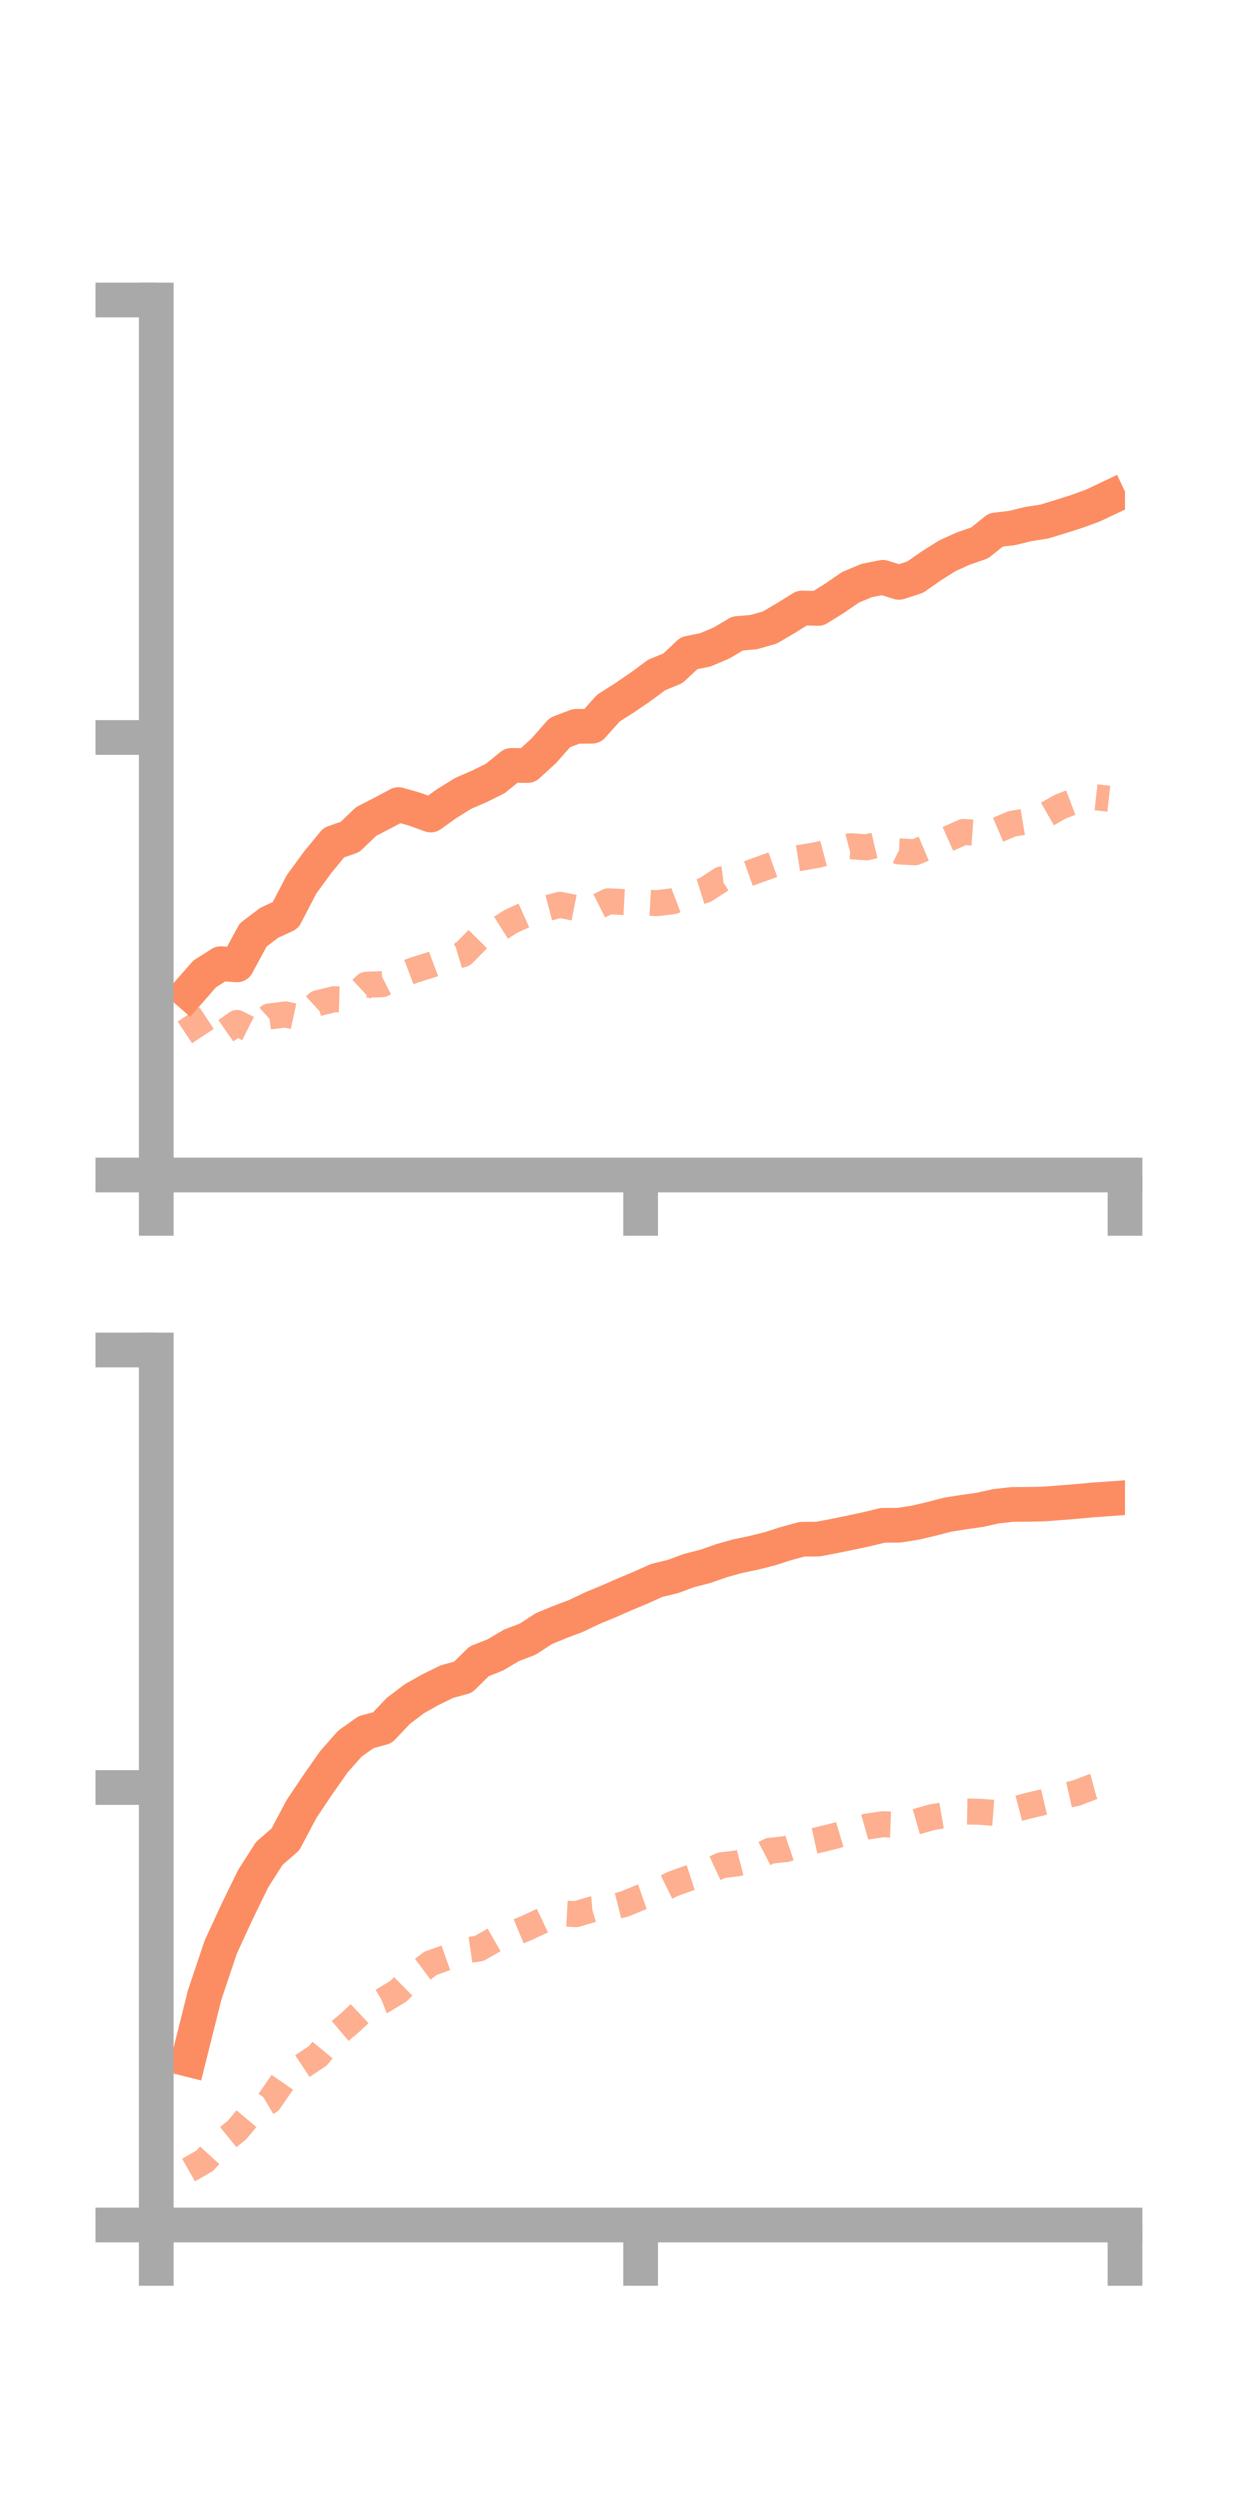<?xml version="1.0" encoding="utf-8" standalone="no"?>
<!DOCTYPE svg PUBLIC "-//W3C//DTD SVG 1.1//EN"
  "http://www.w3.org/Graphics/SVG/1.1/DTD/svg11.dtd">
<!-- Created with matplotlib (https://matplotlib.org/) -->
<svg height="144pt" version="1.1" viewBox="0 0 72 144" width="72pt" xmlns="http://www.w3.org/2000/svg" xmlns:xlink="http://www.w3.org/1999/xlink">
 <defs>
  <style type="text/css">*{stroke-linecap:butt;stroke-linejoin:round;}</style>
 </defs>
 <g id="figure_1">
  <g id="patch_1">
   <path d="M 0 144 
L 72 144 
L 72 0 
L 0 0 
z
" style="fill:none;"/>
  </g>
  <g id="axes_1">
   <g id="patch_2">
    <path d="M 9 67.68 
L 64.8 67.68 
L 64.8 17.28 
L 9 17.28 
z
" style="fill:none;"/>
   </g>
   <g id="matplotlib.axis_1">
    <g id="xtick_1">
     <g id="line2d_1">
      <defs>
       <path d="M 0 0 
L 0 3.5 
" id="mc02eb6d7b4" style="stroke:#a9a9a9;stroke-width:2;"/>
      </defs>
      <g>
       <use style="fill:#a9a9a9;stroke:#a9a9a9;stroke-width:2;" x="9" xlink:href="#mc02eb6d7b4" y="67.68"/>
      </g>
     </g>
    </g>
    <g id="xtick_2">
     <g id="line2d_2">
      <g>
       <use style="fill:#a9a9a9;stroke:#a9a9a9;stroke-width:2;" x="36.9" xlink:href="#mc02eb6d7b4" y="67.68"/>
      </g>
     </g>
    </g>
    <g id="xtick_3">
     <g id="line2d_3">
      <g>
       <use style="fill:#a9a9a9;stroke:#a9a9a9;stroke-width:2;" x="64.8" xlink:href="#mc02eb6d7b4" y="67.68"/>
      </g>
     </g>
    </g>
   </g>
   <g id="matplotlib.axis_2">
    <g id="ytick_1">
     <g id="line2d_4">
      <defs>
       <path d="M 0 0 
L -3.5 0 
" id="m93d4ccb87a" style="stroke:#a9a9a9;stroke-width:2;"/>
      </defs>
      <g>
       <use style="fill:#a9a9a9;stroke:#a9a9a9;stroke-width:2;" x="9" xlink:href="#m93d4ccb87a" y="67.68"/>
      </g>
     </g>
    </g>
    <g id="ytick_2">
     <g id="line2d_5">
      <g>
       <use style="fill:#a9a9a9;stroke:#a9a9a9;stroke-width:2;" x="9" xlink:href="#m93d4ccb87a" y="42.48"/>
      </g>
     </g>
    </g>
    <g id="ytick_3">
     <g id="line2d_6">
      <g>
       <use style="fill:#a9a9a9;stroke:#a9a9a9;stroke-width:2;" x="9" xlink:href="#m93d4ccb87a" y="17.28"/>
      </g>
     </g>
    </g>
   </g>
   <g id="line2d_7">
    <path clip-path="url(#p699ba43493)" d="M 10.86 57.158 
L 11.79 56.096 
L 12.72 55.507 
L 13.65 55.578 
L 14.58 53.856 
L 15.51 53.151 
L 16.44 52.722 
L 17.37 50.937 
L 18.3 49.665 
L 19.23 48.532 
L 20.16 48.209 
L 21.09 47.317 
L 22.02 46.839 
L 22.95 46.345 
L 23.88 46.608 
L 24.81 46.946 
L 25.74 46.281 
L 26.67 45.703 
L 27.6 45.3 
L 28.53 44.839 
L 29.46 44.086 
L 30.39 44.095 
L 31.32 43.248 
L 32.25 42.194 
L 33.18 41.838 
L 34.11 41.829 
L 35.04 40.789 
L 35.97 40.197 
L 36.9 39.562 
L 37.83 38.875 
L 38.76 38.493 
L 39.69 37.621 
L 40.62 37.433 
L 41.55 37.041 
L 42.48 36.491 
L 43.41 36.411 
L 44.34 36.147 
L 45.27 35.6 
L 46.2 35.021 
L 47.13 35.045 
L 48.06 34.467 
L 48.99 33.828 
L 49.92 33.438 
L 50.85 33.254 
L 51.78 33.546 
L 52.71 33.245 
L 53.64 32.598 
L 54.57 32.011 
L 55.5 31.592 
L 56.43 31.27 
L 57.36 30.523 
L 58.29 30.415 
L 59.22 30.187 
L 60.15 30.041 
L 61.08 29.759 
L 62.01 29.462 
L 62.94 29.125 
L 63.87 28.685 
" style="fill:none;stroke:#fc8d62;stroke-linecap:square;stroke-width:2;"/>
   </g>
   <g id="line2d_8">
    <path clip-path="url(#p699ba43493)" d="M 10.86 58.426 
L 11.79 59.831 
L 12.72 59.57 
L 13.65 58.922 
L 14.58 59.393 
L 15.51 58.55 
L 16.44 58.433 
L 17.37 58.636 
L 18.3 57.788 
L 19.23 57.556 
L 20.16 57.584 
L 21.09 56.722 
L 22.02 56.687 
L 22.95 56.221 
L 23.88 55.868 
L 24.81 55.579 
L 25.74 55.233 
L 26.67 54.956 
L 27.6 54.017 
L 28.53 53.642 
L 29.46 53.053 
L 30.39 52.634 
L 31.32 52.363 
L 32.25 52.118 
L 33.18 52.303 
L 34.11 52.38 
L 35.04 51.914 
L 35.97 51.962 
L 36.9 51.972 
L 37.83 52.023 
L 38.76 51.911 
L 39.69 51.555 
L 40.62 51.264 
L 41.55 50.656 
L 42.48 50.539 
L 43.41 50.205 
L 44.34 49.87 
L 45.27 49.54 
L 46.2 49.396 
L 47.13 49.235 
L 48.06 48.989 
L 48.99 48.742 
L 49.92 48.806 
L 50.85 48.587 
L 51.78 49.043 
L 52.71 49.09 
L 53.64 48.699 
L 54.57 48.334 
L 55.5 47.921 
L 56.43 47.984 
L 57.36 47.846 
L 58.29 47.451 
L 59.22 47.297 
L 60.15 46.989 
L 61.08 46.459 
L 62.01 46.107 
L 62.94 45.903 
L 63.87 46.007 
" style="fill:none;stroke:#fc8d62;stroke-dasharray:1.5,1.5;stroke-dashoffset:0;stroke-opacity:0.7;stroke-width:1.5;"/>
   </g>
   <g id="patch_3">
    <path d="M 9 67.68 
L 9 17.28 
" style="fill:none;stroke:#a9a9a9;stroke-linecap:square;stroke-linejoin:miter;stroke-width:2;"/>
   </g>
   <g id="patch_4">
    <path d="M 64.8 67.68 
L 64.8 17.28 
" style="fill:none;"/>
   </g>
   <g id="patch_5">
    <path d="M 9 67.68 
L 64.8 67.68 
" style="fill:none;stroke:#a9a9a9;stroke-linecap:square;stroke-linejoin:miter;stroke-width:2;"/>
   </g>
   <g id="patch_6">
    <path d="M 9 17.28 
L 64.8 17.28 
" style="fill:none;"/>
   </g>
  </g>
  <g id="axes_2">
   <g id="patch_7">
    <path d="M 9 128.16 
L 64.8 128.16 
L 64.8 77.76 
L 9 77.76 
z
" style="fill:none;"/>
   </g>
   <g id="matplotlib.axis_3">
    <g id="xtick_4">
     <g id="line2d_9">
      <g>
       <use style="fill:#a9a9a9;stroke:#a9a9a9;stroke-width:2;" x="9" xlink:href="#mc02eb6d7b4" y="128.16"/>
      </g>
     </g>
    </g>
    <g id="xtick_5">
     <g id="line2d_10">
      <g>
       <use style="fill:#a9a9a9;stroke:#a9a9a9;stroke-width:2;" x="36.9" xlink:href="#mc02eb6d7b4" y="128.16"/>
      </g>
     </g>
    </g>
    <g id="xtick_6">
     <g id="line2d_11">
      <g>
       <use style="fill:#a9a9a9;stroke:#a9a9a9;stroke-width:2;" x="64.8" xlink:href="#mc02eb6d7b4" y="128.16"/>
      </g>
     </g>
    </g>
   </g>
   <g id="matplotlib.axis_4">
    <g id="ytick_4">
     <g id="line2d_12">
      <g>
       <use style="fill:#a9a9a9;stroke:#a9a9a9;stroke-width:2;" x="9" xlink:href="#m93d4ccb87a" y="128.16"/>
      </g>
     </g>
    </g>
    <g id="ytick_5">
     <g id="line2d_13">
      <g>
       <use style="fill:#a9a9a9;stroke:#a9a9a9;stroke-width:2;" x="9" xlink:href="#m93d4ccb87a" y="102.96"/>
      </g>
     </g>
    </g>
    <g id="ytick_6">
     <g id="line2d_14">
      <g>
       <use style="fill:#a9a9a9;stroke:#a9a9a9;stroke-width:2;" x="9" xlink:href="#m93d4ccb87a" y="77.76"/>
      </g>
     </g>
    </g>
   </g>
   <g id="line2d_15">
    <path clip-path="url(#pec8395a949)" d="M 10.86 118.623 
L 11.79 114.904 
L 12.72 112.14 
L 13.65 110.123 
L 14.58 108.216 
L 15.51 106.758 
L 16.44 105.949 
L 17.37 104.194 
L 18.3 102.808 
L 19.23 101.48 
L 20.16 100.428 
L 21.09 99.77 
L 22.02 99.52 
L 22.95 98.542 
L 23.88 97.839 
L 24.81 97.317 
L 25.74 96.861 
L 26.67 96.608 
L 27.6 95.691 
L 28.53 95.323 
L 29.46 94.773 
L 30.39 94.417 
L 31.32 93.813 
L 32.25 93.428 
L 33.18 93.077 
L 34.11 92.632 
L 35.04 92.248 
L 35.97 91.839 
L 36.9 91.45 
L 37.83 91.033 
L 38.76 90.808 
L 39.69 90.464 
L 40.62 90.225 
L 41.55 89.899 
L 42.48 89.638 
L 43.41 89.443 
L 44.34 89.211 
L 45.27 88.912 
L 46.2 88.66 
L 47.13 88.651 
L 48.06 88.472 
L 48.99 88.283 
L 49.92 88.084 
L 50.85 87.857 
L 51.78 87.854 
L 52.71 87.708 
L 53.64 87.491 
L 54.57 87.247 
L 55.5 87.1 
L 56.43 86.968 
L 57.36 86.762 
L 58.29 86.657 
L 59.22 86.651 
L 60.15 86.629 
L 61.08 86.558 
L 62.01 86.484 
L 62.94 86.398 
L 63.87 86.332 
" style="fill:none;stroke:#fc8d62;stroke-linecap:square;stroke-width:2;"/>
   </g>
   <g id="line2d_16">
    <path clip-path="url(#pec8395a949)" d="M 10.86 124.994 
L 11.79 124.463 
L 12.72 123.443 
L 13.65 122.689 
L 14.58 121.584 
L 15.51 121.031 
L 16.44 119.681 
L 17.37 119.037 
L 18.3 118.42 
L 19.23 117.292 
L 20.16 116.507 
L 21.09 115.628 
L 22.02 115.256 
L 22.95 114.69 
L 23.88 113.775 
L 24.81 113.082 
L 25.74 112.751 
L 26.67 112.369 
L 27.6 112.232 
L 28.53 111.699 
L 29.46 111.414 
L 30.39 111.028 
L 31.32 110.59 
L 32.25 110.206 
L 33.18 110.255 
L 34.11 109.979 
L 35.04 109.907 
L 35.97 109.672 
L 36.9 109.291 
L 37.83 108.967 
L 38.76 108.512 
L 39.69 108.177 
L 40.62 107.875 
L 41.55 107.44 
L 42.48 107.328 
L 43.41 107.089 
L 44.34 106.608 
L 45.27 106.507 
L 46.2 106.191 
L 47.13 105.984 
L 48.06 105.758 
L 48.99 105.478 
L 49.92 105.213 
L 50.85 105.076 
L 51.78 105.11 
L 52.71 104.95 
L 53.64 104.681 
L 54.57 104.518 
L 55.5 104.342 
L 56.43 104.358 
L 57.36 104.428 
L 58.29 104.257 
L 59.22 104.011 
L 60.15 103.792 
L 61.08 103.487 
L 62.01 103.275 
L 62.94 102.916 
L 63.87 102.665 
" style="fill:none;stroke:#fc8d62;stroke-dasharray:1.5,1.5;stroke-dashoffset:0;stroke-opacity:0.7;stroke-width:1.5;"/>
   </g>
   <g id="patch_8">
    <path d="M 9 128.16 
L 9 77.76 
" style="fill:none;stroke:#a9a9a9;stroke-linecap:square;stroke-linejoin:miter;stroke-width:2;"/>
   </g>
   <g id="patch_9">
    <path d="M 64.8 128.16 
L 64.8 77.76 
" style="fill:none;"/>
   </g>
   <g id="patch_10">
    <path d="M 9 128.16 
L 64.8 128.16 
" style="fill:none;stroke:#a9a9a9;stroke-linecap:square;stroke-linejoin:miter;stroke-width:2;"/>
   </g>
   <g id="patch_11">
    <path d="M 9 77.76 
L 64.8 77.76 
" style="fill:none;"/>
   </g>
  </g>
 </g>
 <defs>
  <clipPath id="p699ba43493">
   <rect height="50.4" width="55.8" x="9" y="17.28"/>
  </clipPath>
  <clipPath id="pec8395a949">
   <rect height="50.4" width="55.8" x="9" y="77.76"/>
  </clipPath>
 </defs>
</svg>
